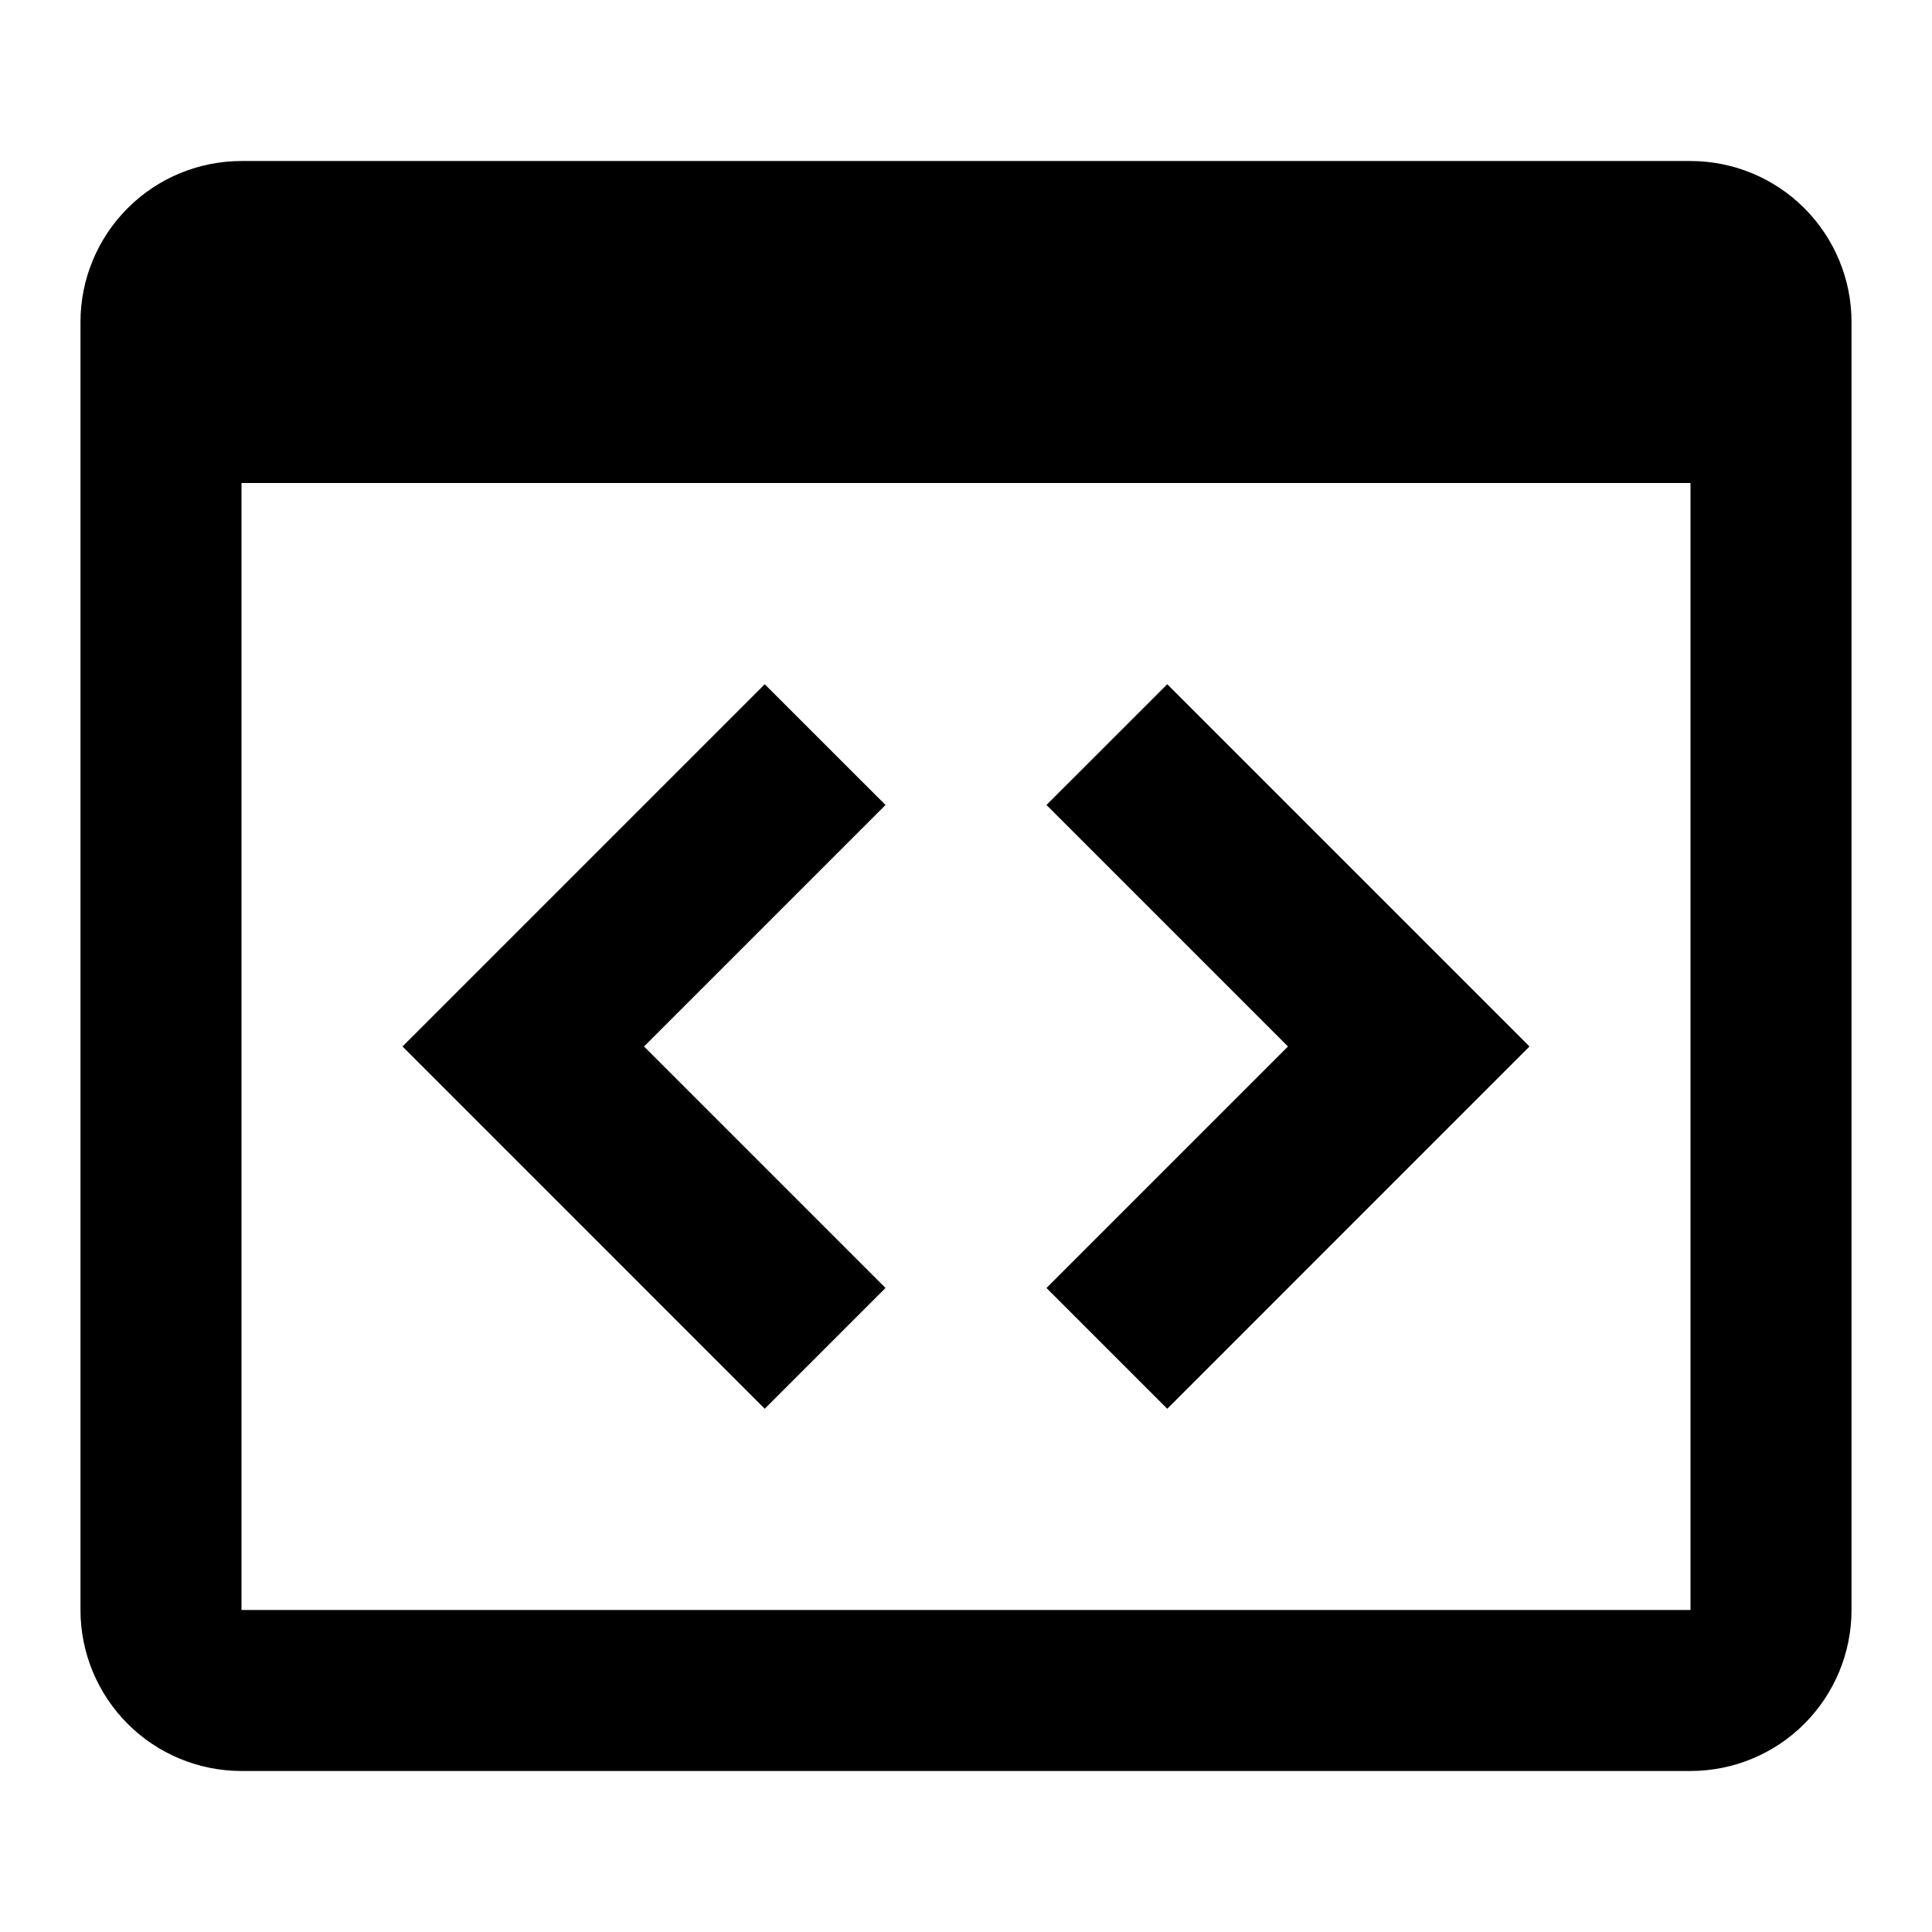 <svg width="35" height="35" viewBox="0 0 35 35" fill="none" xmlns="http://www.w3.org/2000/svg">
<g id="bracket.icon">
<path id="Vector" d="M13.854 12.396L16.042 14.583L11.667 18.958L16.042 23.333L13.854 25.521L7.292 18.958L13.854 12.396ZM21.146 25.521L18.958 23.333L23.333 18.958L18.958 14.583L21.146 12.396L27.708 18.958L21.146 25.521ZM30.625 2.917H4.375C3.601 2.917 2.86 3.224 2.313 3.771C1.766 4.318 1.458 5.06 1.458 5.833V29.167C1.458 29.94 1.766 30.682 2.313 31.229C2.86 31.776 3.601 32.083 4.375 32.083H30.625C31.398 32.083 32.14 31.776 32.687 31.229C33.234 30.682 33.542 29.94 33.542 29.167V5.833C33.542 5.06 33.234 4.318 32.687 3.771C32.14 3.224 31.398 2.917 30.625 2.917ZM30.625 29.167H4.375V8.75H30.625V29.167Z" fill="black"/>
</g>
</svg>
